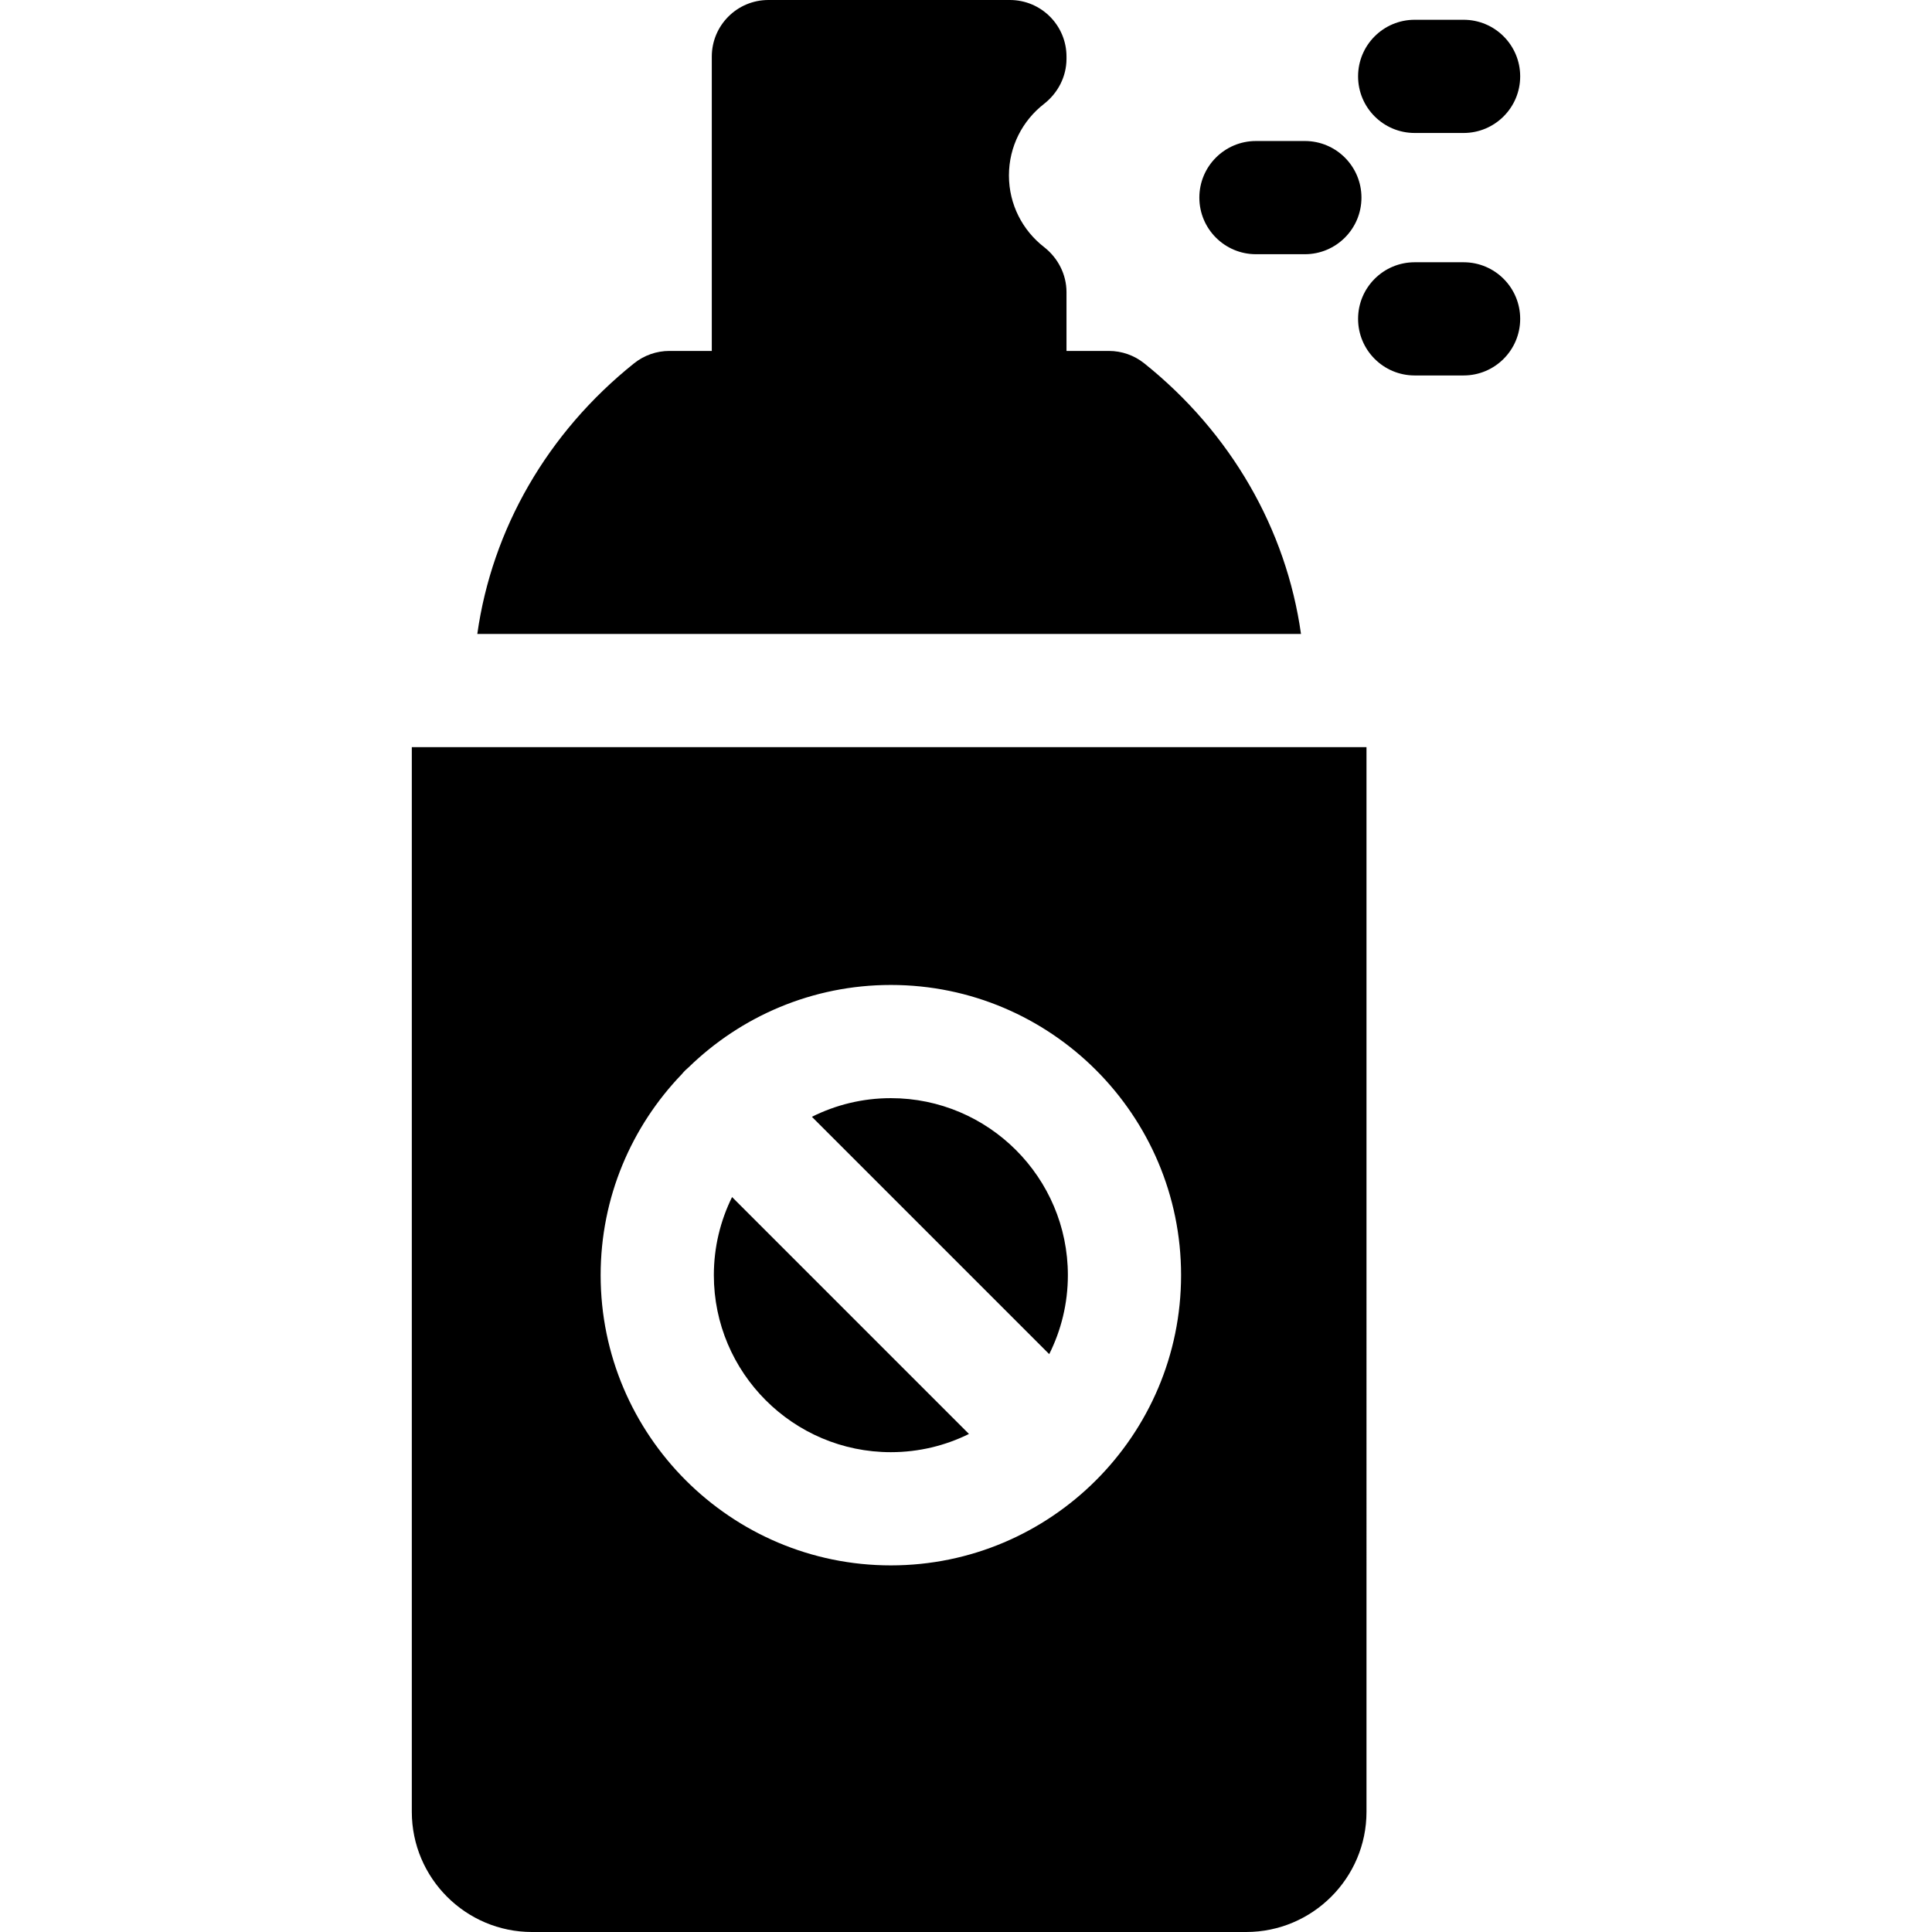 <?xml version="1.0" encoding="iso-8859-1"?>
<!-- Generator: Adobe Illustrator 19.0.0, SVG Export Plug-In . SVG Version: 6.00 Build 0)  -->
<svg version="1.1" id="Capa_1" xmlns="http://www.w3.org/2000/svg" xmlns:xlink="http://www.w3.org/1999/xlink" x="0px" y="0px"
	 viewBox="0 0 512 512" style="enable-background:new 0 0 512 512;" xml:space="preserve">
<g>
	<g>
		<path d="M109.134,198v282.146c0,17.564,14.29,31.854,31.854,31.854h189.246c17.59,0,31.9-14.289,31.9-31.854V198H109.134z
			 M236.087,414.843c-42.408,0-76.91-34.502-76.91-76.91c0-20.658,8.202-39.425,21.501-53.256c0.297-0.358,0.607-0.708,0.942-1.042
			c0.283-0.282,0.581-0.539,0.879-0.794c13.862-13.487,32.766-21.818,53.588-21.818c42.409,0,76.911,34.502,76.911,76.91
			C312.998,380.341,278.496,414.843,236.087,414.843z"/>
	</g>
</g>
<g>
	<g>
		<path d="M303.24,96.29c-2.66-2.13-5.966-3.29-9.374-3.29h-11.232V77.429c0-4.709-2.258-9.085-5.975-11.976
			c-5.646-4.391-9.279-11.246-9.279-18.953s3.633-14.562,9.279-18.953c3.717-2.891,5.975-7.267,5.975-11.976V15
			c0-8.284-6.716-15-15-15h-64c-8.284,0-15,6.716-15,15v78h-11.233c-3.408,0-6.714,1.16-9.374,3.29
			c-22.978,18.394-37.631,43.951-41.536,71.71h218.286C340.872,140.241,326.219,114.684,303.24,96.29z"/>
	</g>
</g>
<g>
	<g>
		<path d="M194.005,317.233c-3.086,6.248-4.828,13.273-4.828,20.7c0,25.866,21.044,46.91,46.91,46.91
			c7.427,0,14.452-1.742,20.699-4.828L194.005,317.233z"/>
	</g>
</g>
<g>
	<g>
		<path d="M236.087,291.022c-7.516,0-14.62,1.787-20.924,4.943l62.891,62.892c3.156-6.304,4.943-13.408,4.943-20.925
			C282.998,312.066,261.954,291.022,236.087,291.022z"/>
	</g>
</g>
<g>
	<g>
		<path d="M387.865,5.24h-12.96c-8.284,0-15,6.716-15,15s6.716,15,15,15h12.96c8.284,0,15-6.716,15-15S396.149,5.24,387.865,5.24z"
			/>
	</g>
</g>
<g>
	<g>
		<path d="M387.866,69.5h-12.96c-8.284,0-15,6.716-15,15s6.716,15,15,15h12.96c8.284,0,15-6.716,15-15S396.15,69.5,387.866,69.5z"/>
	</g>
</g>
<g>
	<g>
		<path d="M345.8,37.37h-12.96c-8.284,0-15,6.716-15,15s6.716,15,15,15h12.96c8.284,0,15-6.716,15-15S354.084,37.37,345.8,37.37z"/>
	</g>
</g>
<g>
</g>
<g>
</g>
<g>
</g>
<g>
</g>
<g>
</g>
<g>
</g>
<g>
</g>
<g>
</g>
<g>
</g>
<g>
</g>
<g>
</g>
<g>
</g>
<g>
</g>
<g>
</g>
<g>
</g>
</svg>

